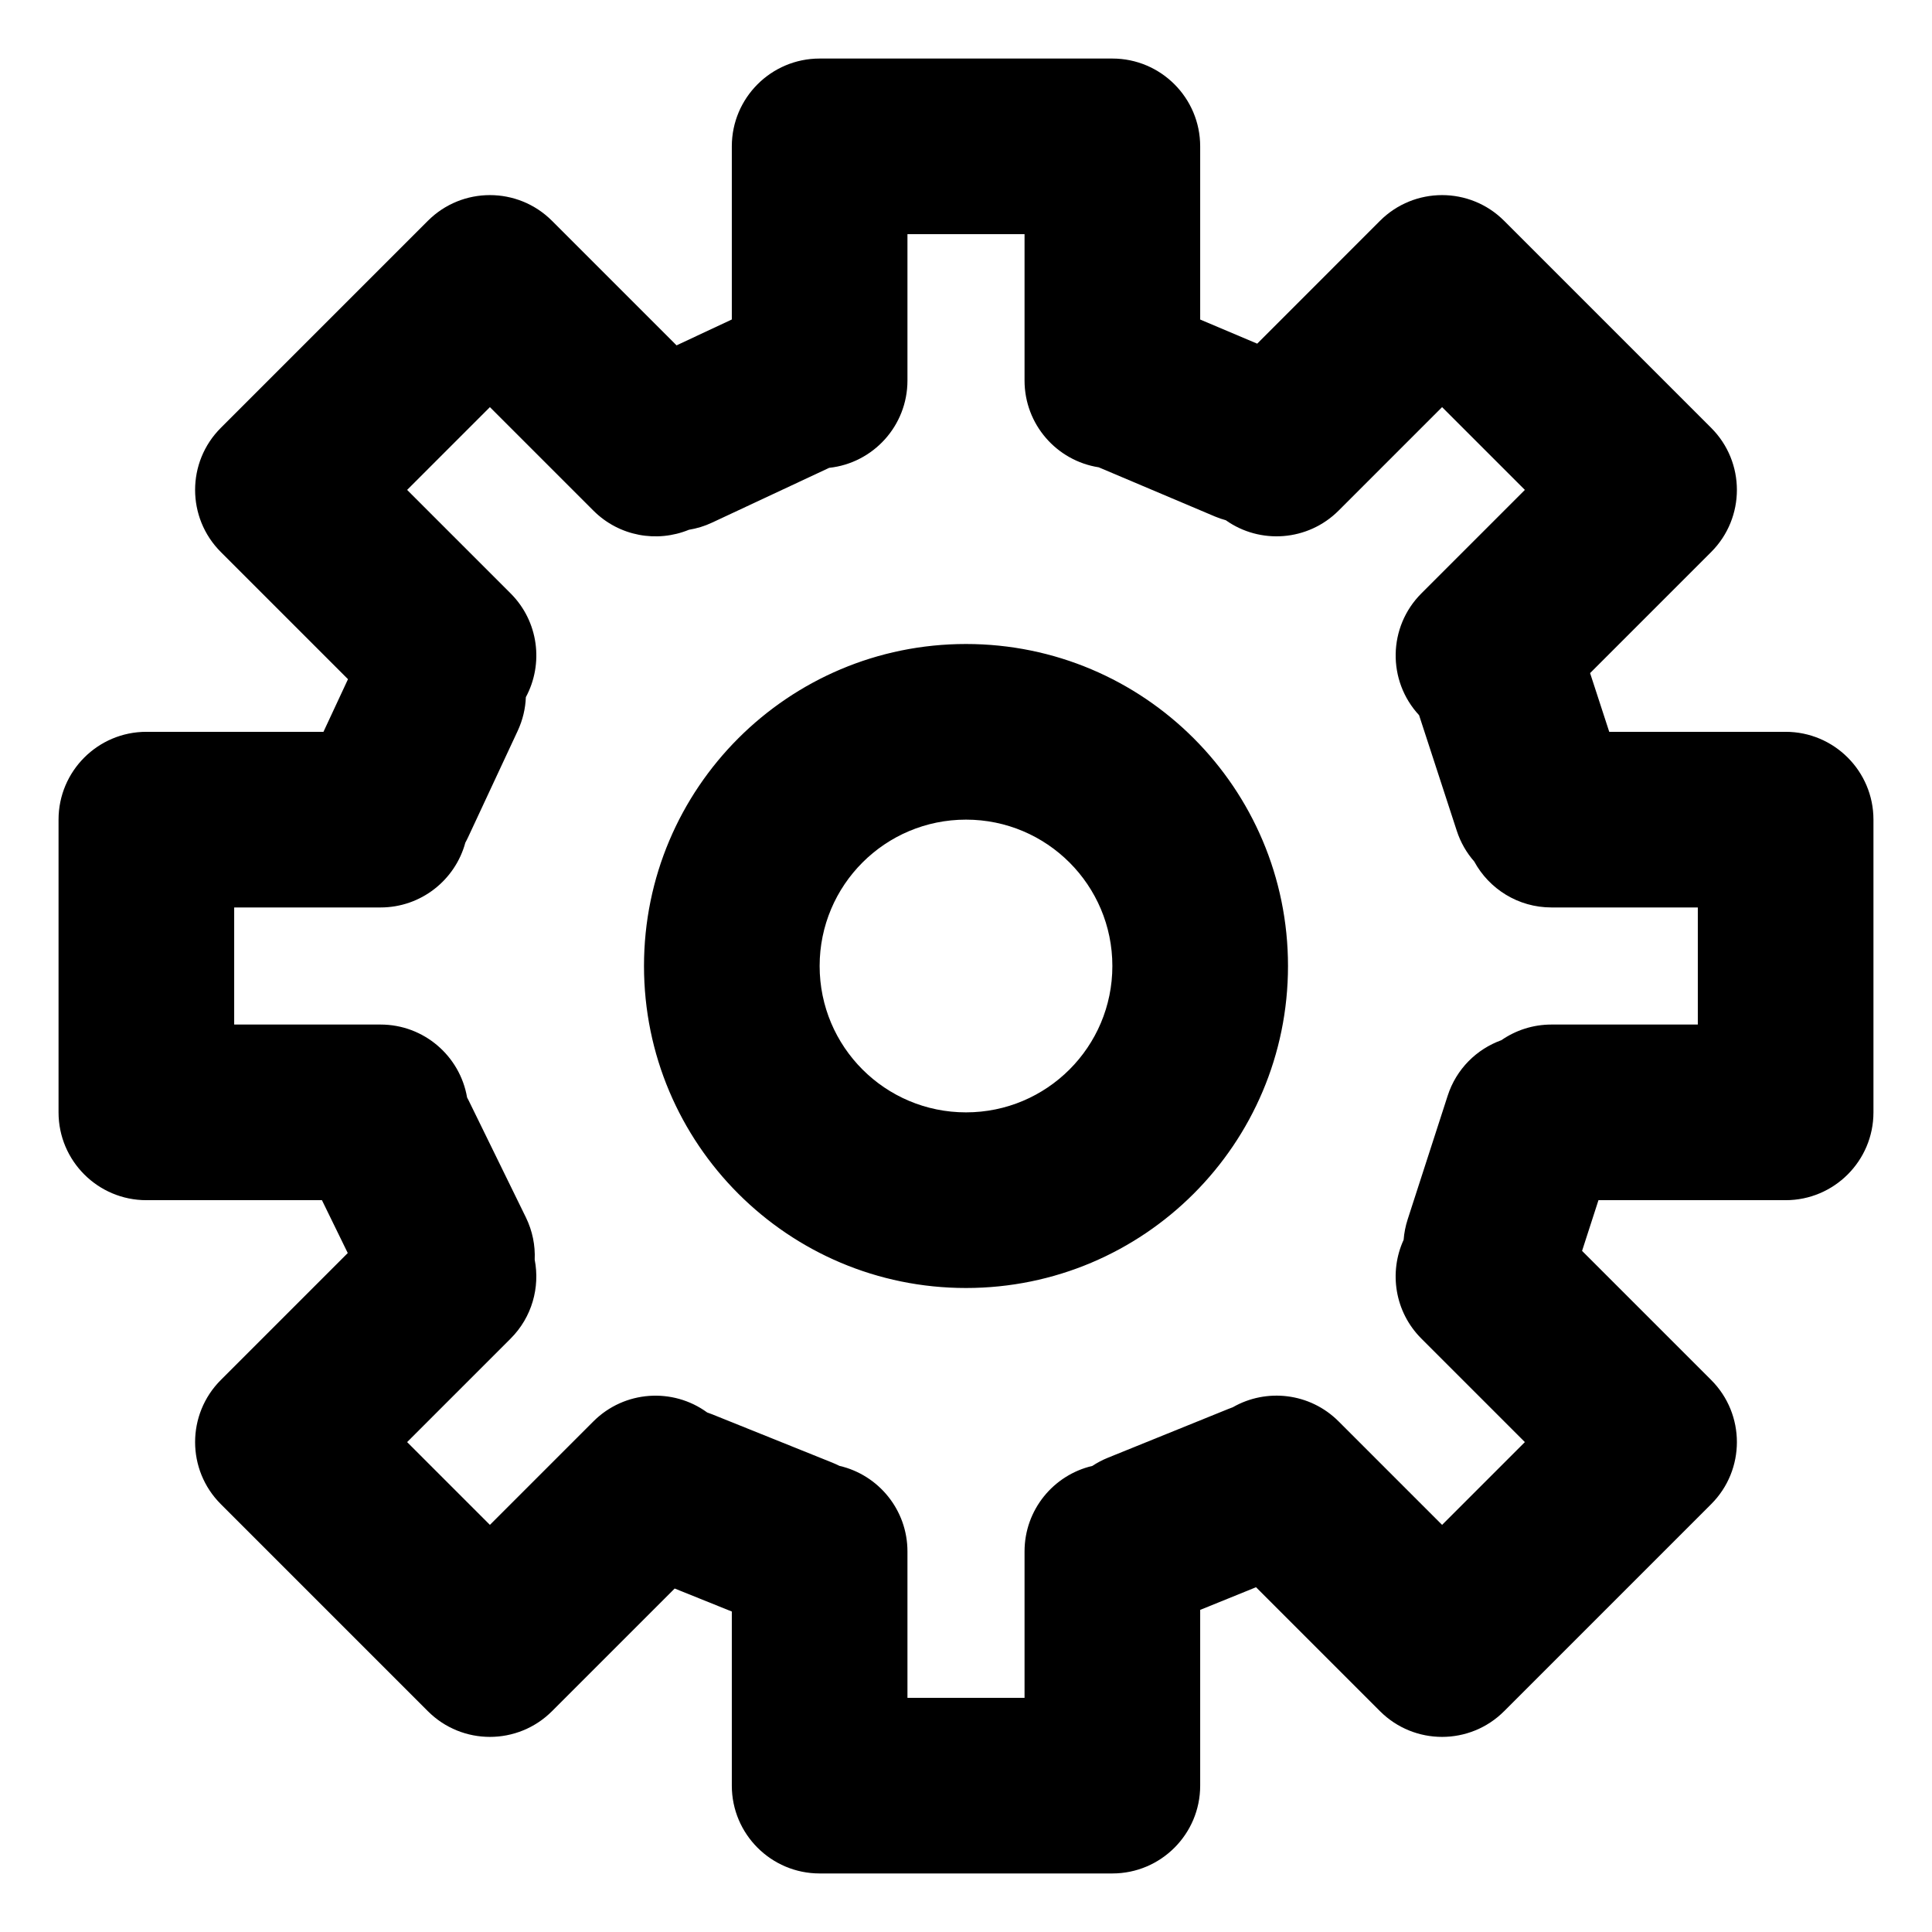 <?xml version="1.0" encoding="UTF-8"?>
<svg width="33px" height="33px" viewBox="0 0 33 33" version="1.1" xmlns="http://www.w3.org/2000/svg" xmlns:xlink="http://www.w3.org/1999/xlink">
    <!-- Generator: Sketch 54.1 (76490) - https://sketchapp.com -->
    <title>icon_settings</title>
    <desc>Created with Sketch.</desc>
    <g id="icon_settings" stroke="none" stroke-width="1" fill="none" fill-rule="evenodd">
        <path d="M7.978,18.745 C7.989,18.764 7.999,18.783 8.008,18.803 L8.982,20.793 C9.096,21.026 9.144,21.274 9.133,21.516 C9.225,21.989 9.088,22.498 8.722,22.864 L6.954,24.632 L8.368,26.046 L10.136,24.278 C10.666,23.749 11.493,23.698 12.079,24.126 C12.107,24.135 12.135,24.146 12.163,24.157 L14.219,24.984 C14.26,25.001 14.299,25.019 14.338,25.038 C15.003,25.191 15.5,25.788 15.5,26.5 L15.5,29 L17.5,29 L17.5,26.5 C17.5,25.789 17.994,25.194 18.658,25.039 C18.74,24.985 18.828,24.938 18.922,24.9 L20.976,24.068 C21.003,24.057 21.03,24.047 21.057,24.037 C21.63,23.708 22.374,23.788 22.864,24.278 L24.632,26.046 L26.046,24.632 L24.278,22.864 C23.822,22.408 23.721,21.731 23.975,21.177 C23.984,21.06 24.007,20.942 24.045,20.825 L24.727,18.717 C24.875,18.257 25.224,17.919 25.645,17.767 C25.888,17.599 26.182,17.5 26.5,17.5 L29,17.5 L29,15.5 L26.5,15.5 C25.931,15.5 25.435,15.183 25.181,14.715 C25.051,14.567 24.948,14.391 24.883,14.191 L24.239,12.216 C23.693,11.628 23.706,10.708 24.278,10.136 L26.046,8.368 L24.632,6.954 L22.864,8.722 C22.339,9.246 21.523,9.301 20.938,8.886 C20.875,8.869 20.814,8.848 20.752,8.822 L18.767,7.982 C18.049,7.87 17.5,7.249 17.5,6.5 L17.5,4 L15.5,4 L15.5,6.5 C15.5,7.273 14.915,7.91 14.163,7.991 L12.164,8.926 C12.035,8.987 11.901,9.027 11.767,9.049 C11.224,9.272 10.577,9.163 10.136,8.722 L8.368,6.954 L6.954,8.368 L8.722,10.136 C9.202,10.616 9.288,11.34 8.982,11.908 C8.975,12.102 8.929,12.298 8.842,12.485 L7.997,14.297 C7.982,14.33 7.965,14.362 7.948,14.394 C7.775,15.031 7.192,15.5 6.5,15.5 L4,15.5 L4,17.5 L6.5,17.5 C7.241,17.5 7.857,18.038 7.978,18.745 Z M5.499,20.5 L2.5,20.5 C1.672,20.5 1,19.828 1,19 L1,14 C1,13.172 1.672,12.5 2.5,12.5 L5.525,12.5 L5.944,11.601 L3.772,9.429 C3.186,8.843 3.186,7.893 3.772,7.308 L7.308,3.772 C7.893,3.186 8.843,3.186 9.429,3.772 L11.556,5.899 L12.5,5.457 L12.5,2.5 C12.5,1.672 13.172,1 14,1 L19,1 C19.828,1 20.5,1.672 20.5,2.5 L20.5,5.458 L21.474,5.87 L23.571,3.772 C24.157,3.186 25.107,3.186 25.692,3.772 L29.228,7.308 C29.814,7.893 29.814,8.843 29.228,9.429 L27.16,11.497 L27.487,12.5 L30.5,12.5 C31.328,12.5 32,13.172 32,14 L32,19 C32,19.828 31.328,20.5 30.5,20.5 L27.303,20.5 L27.023,21.366 L29.228,23.571 C29.814,24.157 29.814,25.107 29.228,25.692 L25.692,29.228 C25.107,29.814 24.157,29.814 23.571,29.228 L21.454,27.111 L20.5,27.498 L20.5,30.5 C20.5,31.328 19.828,32 19,32 L14,32 C13.172,32 12.5,31.328 12.5,30.5 L12.5,27.526 L11.524,27.133 L9.429,29.228 C8.843,29.814 7.893,29.814 7.308,29.228 L3.772,25.692 C3.186,25.107 3.186,24.157 3.772,23.571 L5.94,21.403 L5.499,20.5 Z M16.5,22 C13.462,22 11,19.538 11,16.5 C11,13.462 13.462,11 16.5,11 C19.538,11 22,13.462 22,16.5 C22,19.538 19.538,22 16.5,22 Z M16.5,19 C17.881,19 19,17.881 19,16.5 C19,15.119 17.881,14 16.5,14 C15.119,14 14,15.119 14,16.5 C14,17.881 15.119,19 16.5,19 Z" id="Combined-Shape" fill="#000000" fill-rule="nonzero"></path>
    </g>
</svg>